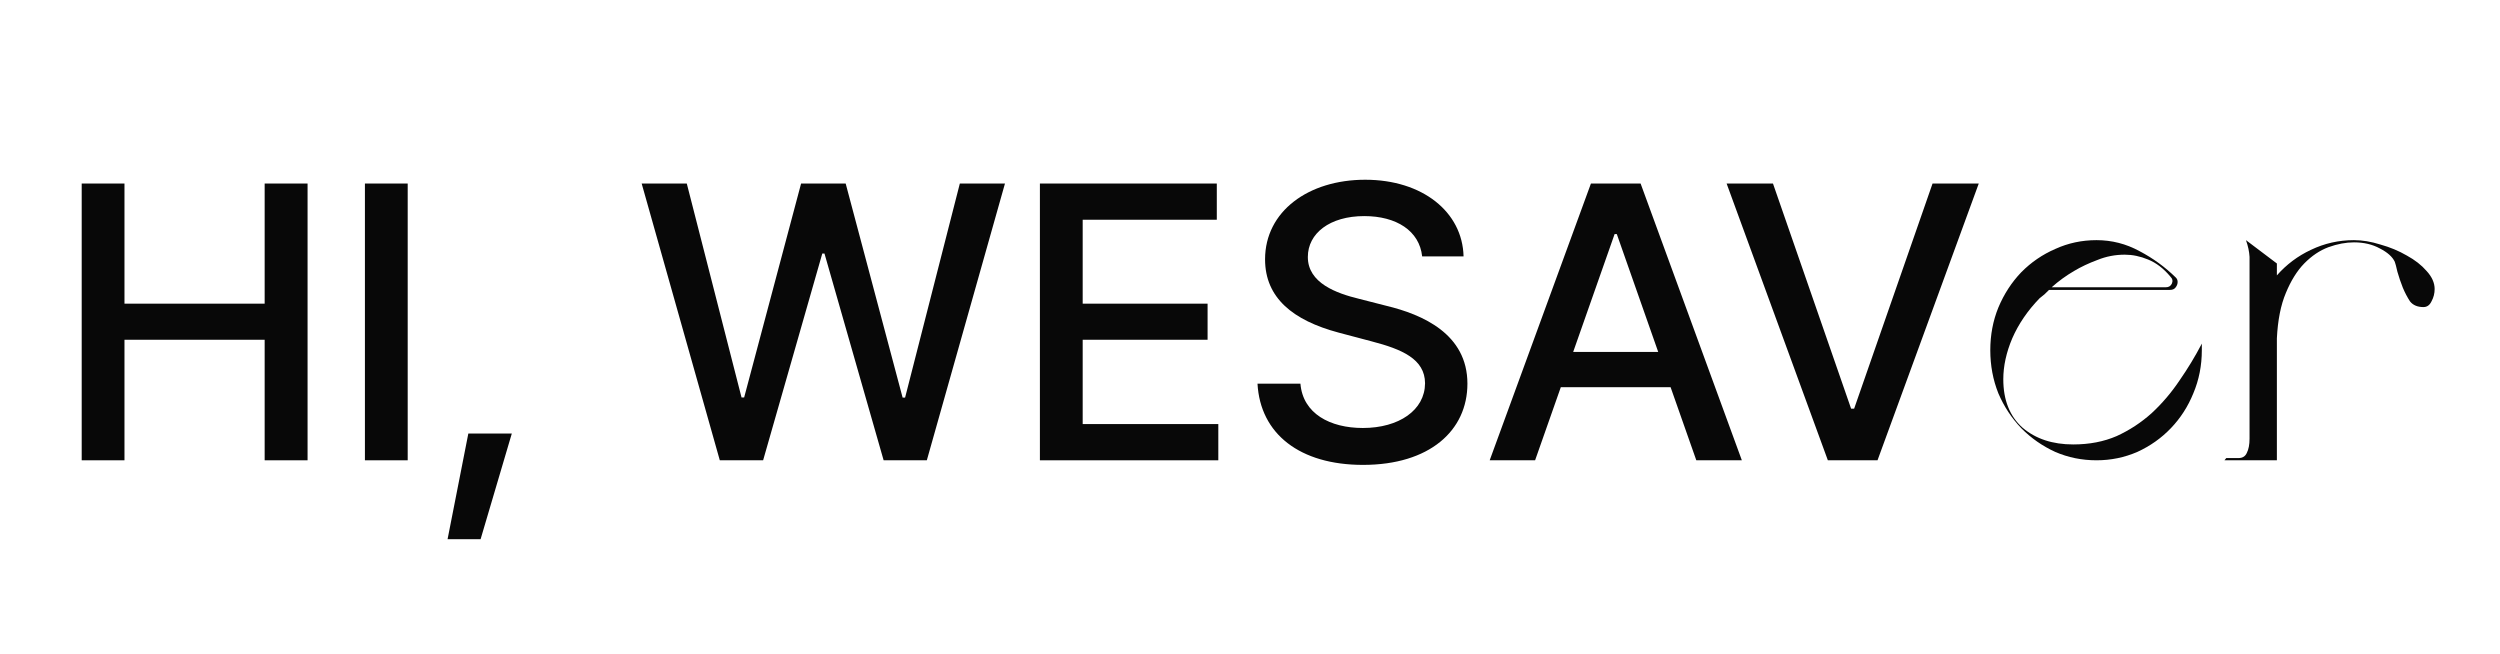 <svg width="153" height="40" viewBox="0 0 153 40" fill="none" xmlns="http://www.w3.org/2000/svg">
<path d="M7.618 28.17V20.793H16.197V28.17H18.823V11.232H16.197V18.584H7.618V11.232H5V28.17H7.618Z" fill="#080808"/>
<path d="M22.333 11.232V28.17H24.951V11.232H22.333Z" fill="#080808"/>
<path d="M28.662 26.532L27.391 33H29.412L31.323 26.532H28.662Z" fill="#080808"/>
<path d="M46.703 28.17L50.324 15.516H50.458L54.078 28.17H56.722L61.504 11.232H58.742L55.392 24.332H55.24L51.755 11.232H49.027L45.542 24.324H45.382L42.031 11.232H39.27L44.052 28.17H46.703Z" fill="#080808"/>
<path d="M74.561 28.17V25.953H66.26V20.793H73.904V18.584H66.26V13.448H74.468V11.232H63.642V28.17H74.561Z" fill="#080808"/>
<path d="M89.57 15.69C89.503 12.968 87.053 11 83.551 11C80.074 11 77.422 12.935 77.422 15.871C77.422 18.237 79.14 19.61 81.918 20.354L83.947 20.892C85.79 21.371 87.205 21.967 87.213 23.456C87.205 25.102 85.614 26.193 83.408 26.193C81.404 26.193 79.737 25.317 79.586 23.48H76.959C77.128 26.557 79.552 28.451 83.416 28.451C87.483 28.451 89.806 26.359 89.806 23.48C89.806 20.437 87.053 19.246 84.848 18.716L83.172 18.287C81.808 17.956 80.032 17.327 80.04 15.723C80.04 14.284 81.379 13.225 83.492 13.225C85.462 13.225 86.868 14.126 87.036 15.69H89.57Z" fill="#080808"/>
<path d="M106.601 28.17L100.405 11.232H97.365L91.169 28.17H93.948L95.522 23.695H102.24L103.814 28.17H106.601ZM98.814 14.325H98.948L101.482 21.537H96.279L98.814 14.325Z" fill="#080808"/>
<path d="M105.669 11.232L111.865 28.17H114.904L121.1 11.232H118.272L113.473 25.011H113.288L108.506 11.232H105.669Z" fill="#080808"/>
<path d="M121.806 21.433C121.806 20.499 121.971 19.628 122.3 18.82C122.647 17.993 123.114 17.275 123.699 16.664C124.302 16.053 124.997 15.577 125.783 15.236C126.57 14.877 127.411 14.697 128.307 14.697C129.239 14.697 130.117 14.921 130.94 15.371C131.763 15.802 132.503 16.341 133.161 16.987C133.235 17.059 133.271 17.149 133.271 17.257C133.271 17.383 133.225 17.499 133.134 17.607C133.061 17.697 132.951 17.742 132.805 17.742H125.399C125.308 17.832 125.216 17.922 125.125 18.011C125.034 18.083 124.933 18.164 124.823 18.254C124.092 19.008 123.534 19.826 123.15 20.706C122.785 21.568 122.602 22.404 122.602 23.212C122.602 24.487 122.995 25.475 123.781 26.176C124.586 26.859 125.619 27.2 126.88 27.2C127.868 27.2 128.755 27.029 129.541 26.688C130.327 26.329 131.04 25.862 131.68 25.287C132.32 24.694 132.887 24.029 133.381 23.293C133.893 22.556 134.35 21.802 134.752 21.029V21.433C134.752 22.368 134.579 23.248 134.231 24.074C133.902 24.883 133.445 25.592 132.86 26.203C132.275 26.814 131.589 27.299 130.803 27.658C130.016 27.999 129.184 28.17 128.307 28.17C127.411 28.17 126.57 27.999 125.783 27.658C124.997 27.299 124.302 26.814 123.699 26.203C123.114 25.592 122.647 24.883 122.3 24.074C121.971 23.248 121.806 22.368 121.806 21.433ZM125.564 17.58H132.558C132.723 17.58 132.841 17.508 132.915 17.365C132.988 17.203 132.96 17.059 132.832 16.933C132.412 16.43 131.955 16.08 131.461 15.883C130.985 15.685 130.51 15.586 130.035 15.586C129.45 15.586 128.892 15.694 128.362 15.91C127.831 16.107 127.356 16.332 126.935 16.583C126.442 16.871 125.984 17.203 125.564 17.58Z" fill="#080808"/>
<path d="M136.136 28.17L136.246 28.035H136.987C137.243 28.035 137.416 27.927 137.508 27.712C137.617 27.496 137.672 27.209 137.672 26.85V15.721C137.654 15.398 137.581 15.056 137.453 14.697L139.345 16.125V16.853C139.93 16.188 140.625 15.667 141.43 15.29C142.253 14.895 143.13 14.697 144.063 14.697C144.575 14.697 145.114 14.787 145.681 14.966C146.266 15.128 146.806 15.353 147.299 15.64C147.793 15.91 148.195 16.224 148.506 16.583C148.835 16.942 149 17.311 149 17.688C149 17.957 148.936 18.209 148.808 18.442C148.698 18.676 148.534 18.793 148.314 18.793C147.949 18.793 147.674 18.676 147.491 18.442C147.327 18.191 147.181 17.913 147.053 17.607C146.925 17.284 146.815 16.96 146.723 16.637C146.65 16.314 146.595 16.107 146.559 16.017C146.413 15.712 146.111 15.443 145.654 15.209C145.197 14.957 144.666 14.832 144.063 14.832C143.569 14.832 143.048 14.931 142.5 15.128C141.969 15.326 141.476 15.658 141.018 16.125C140.58 16.574 140.205 17.176 139.894 17.93C139.583 18.667 139.4 19.592 139.345 20.706V28.17H136.136Z" fill="#080808"/>
</svg>
